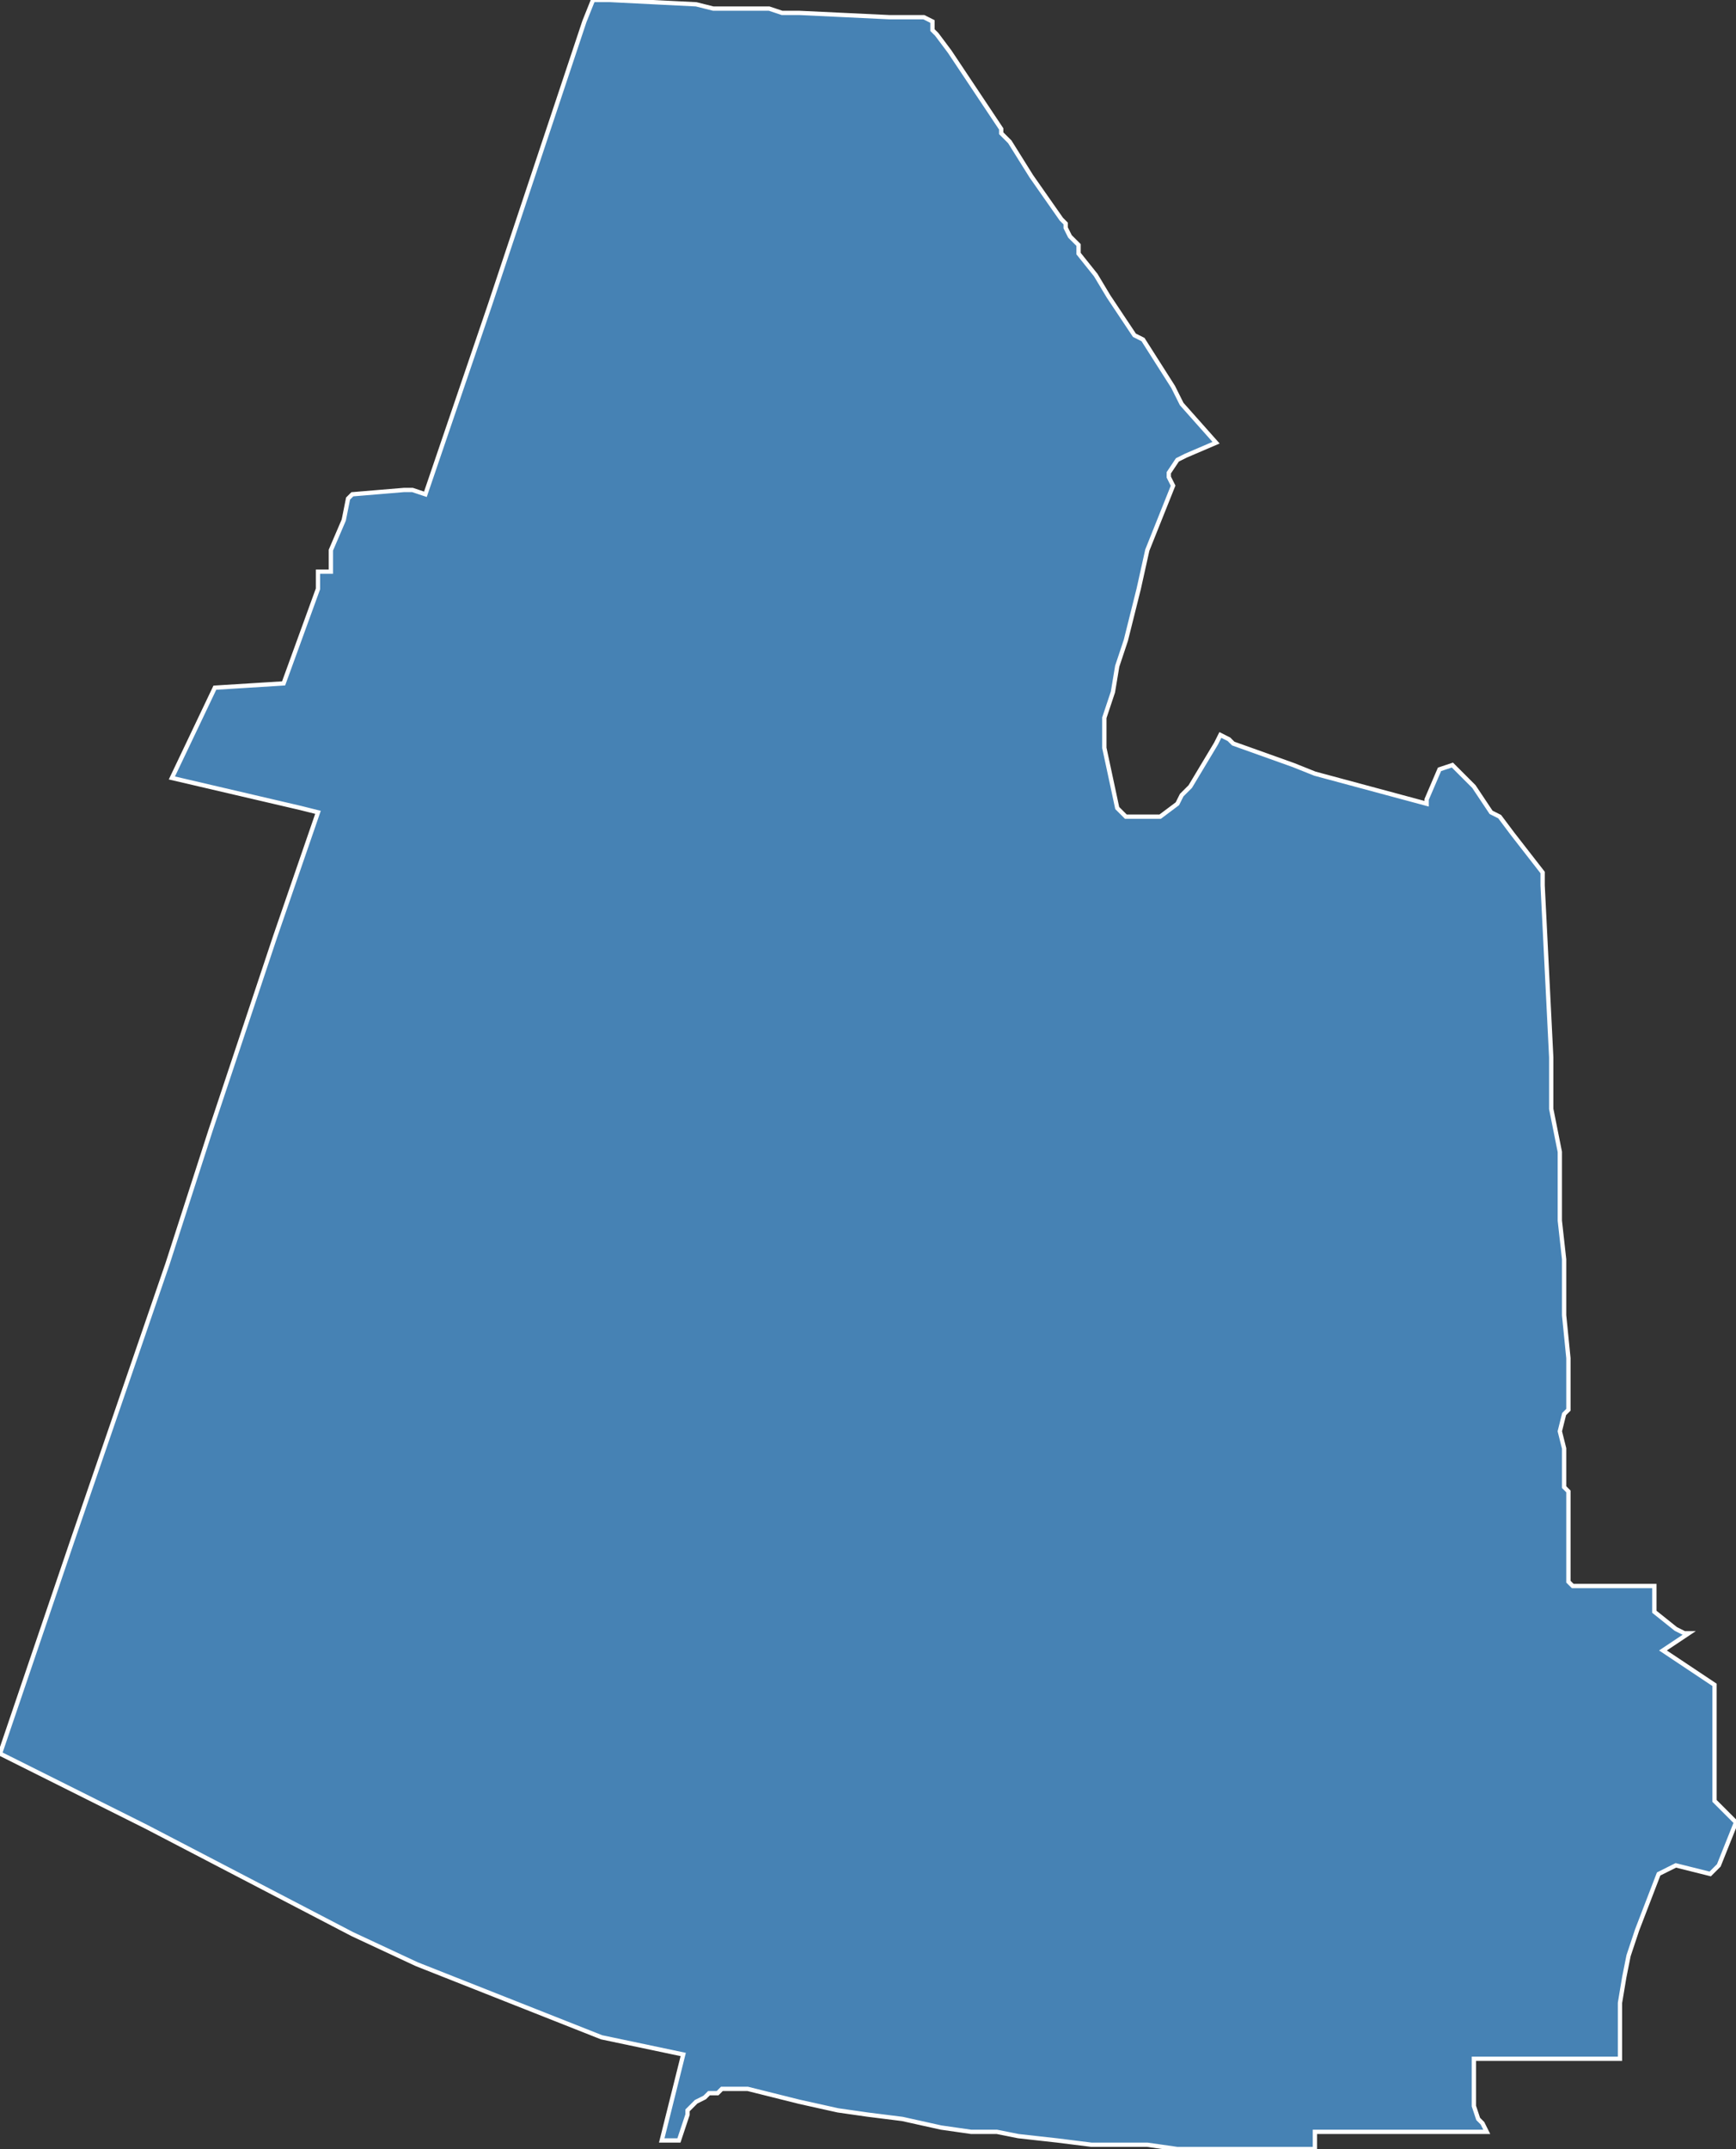 <?xml version="1.0" encoding="utf-8"?>
<svg version="1.1" id="svgmap" xmlns="http://www.w3.org/2000/svg" xmlns:xlink="http://www.w3.org/1999/xlink" x="0px" y="0px" width="100%" height="100%" viewBox="0 0 404 500">
<rect x="0" y="0" width="404" height="500" fill="#333333" stroke="none"/>
<polygon points="138,0 139,0 141,0 142,0 162,1 166,2 179,2 182,3 186,3 207,4 211,4 212,4 215,4 217,5 217,7 218,8 221,12 225,18 233,30 233,31 235,33 240,41 247,51 248,52 248,53 248,53 249,55 250,56 251,57 251,59 255,64 258,69 264,78 266,79 273,90 275,94 283,103 276,106 274,107 272,110 272,111 273,113 271,118 267,128 265,137 262,149 260,155 259,161 257,167 257,174 260,188 262,190 263,190 264,190 266,190 270,190 274,187 275,185 277,183 283,173 284,171 286,172 287,173 301,178 306,180 332,187 332,186 335,179 338,178 343,183 347,189 349,190 352,194 359,203 359,206 361,246 361,250 361,258 363,268 363,270 363,284 364,293 364,297 364,306 365,316 365,325 365,327 365,328 364,329 363,333 364,337 364,342 364,343 364,343 364,345 364,346 365,347 365,348 365,358 365,362 365,368 366,369 383,369 385,369 385,370 385,375 390,379 392,380 393,380 387,384 399,392 399,419 404,424 400,434 398,436 390,434 386,436 381,449 381,449 380,452 379,455 378,460 377,466 377,466 377,469 377,470 377,476 377,479 362,479 354,479 352,479 349,479 344,479 343,479 343,486 343,490 344,493 345,494 346,496 331,496 306,496 306,500 302,500 296,500 288,500 281,500 274,500 267,499 260,499 254,499 246,498 237,497 232,496 226,496 219,495 210,493 202,492 195,491 186,489 174,486 173,486 171,486 170,486 168,486 167,487 165,487 164,488 162,489 161,490 161,490 160,491 160,491 160,492 158,498 154,498 159,478 140,474 97,457 82,450 34,425 0,408 17,358 39,294 49,263 59,233 64,218 74,189 70,188 40,181 50,160 66,159 74,137 74,136 74,135 74,133 77,133 77,131 77,130 77,128 80,121 81,116 82,115 94,114 95,114 96,114 99,115 114,71 124,41 136,5 138,0" id="3812" class="canton" fill="steelblue" stroke-width="1" stroke="white" geotype="canton" geoname="Grenoble-4" code_insee="3812" code_departement="38" nom_departement="Isère" code_region="84" nom_region="Auvergne-Rhône-Alpes"/></svg>
